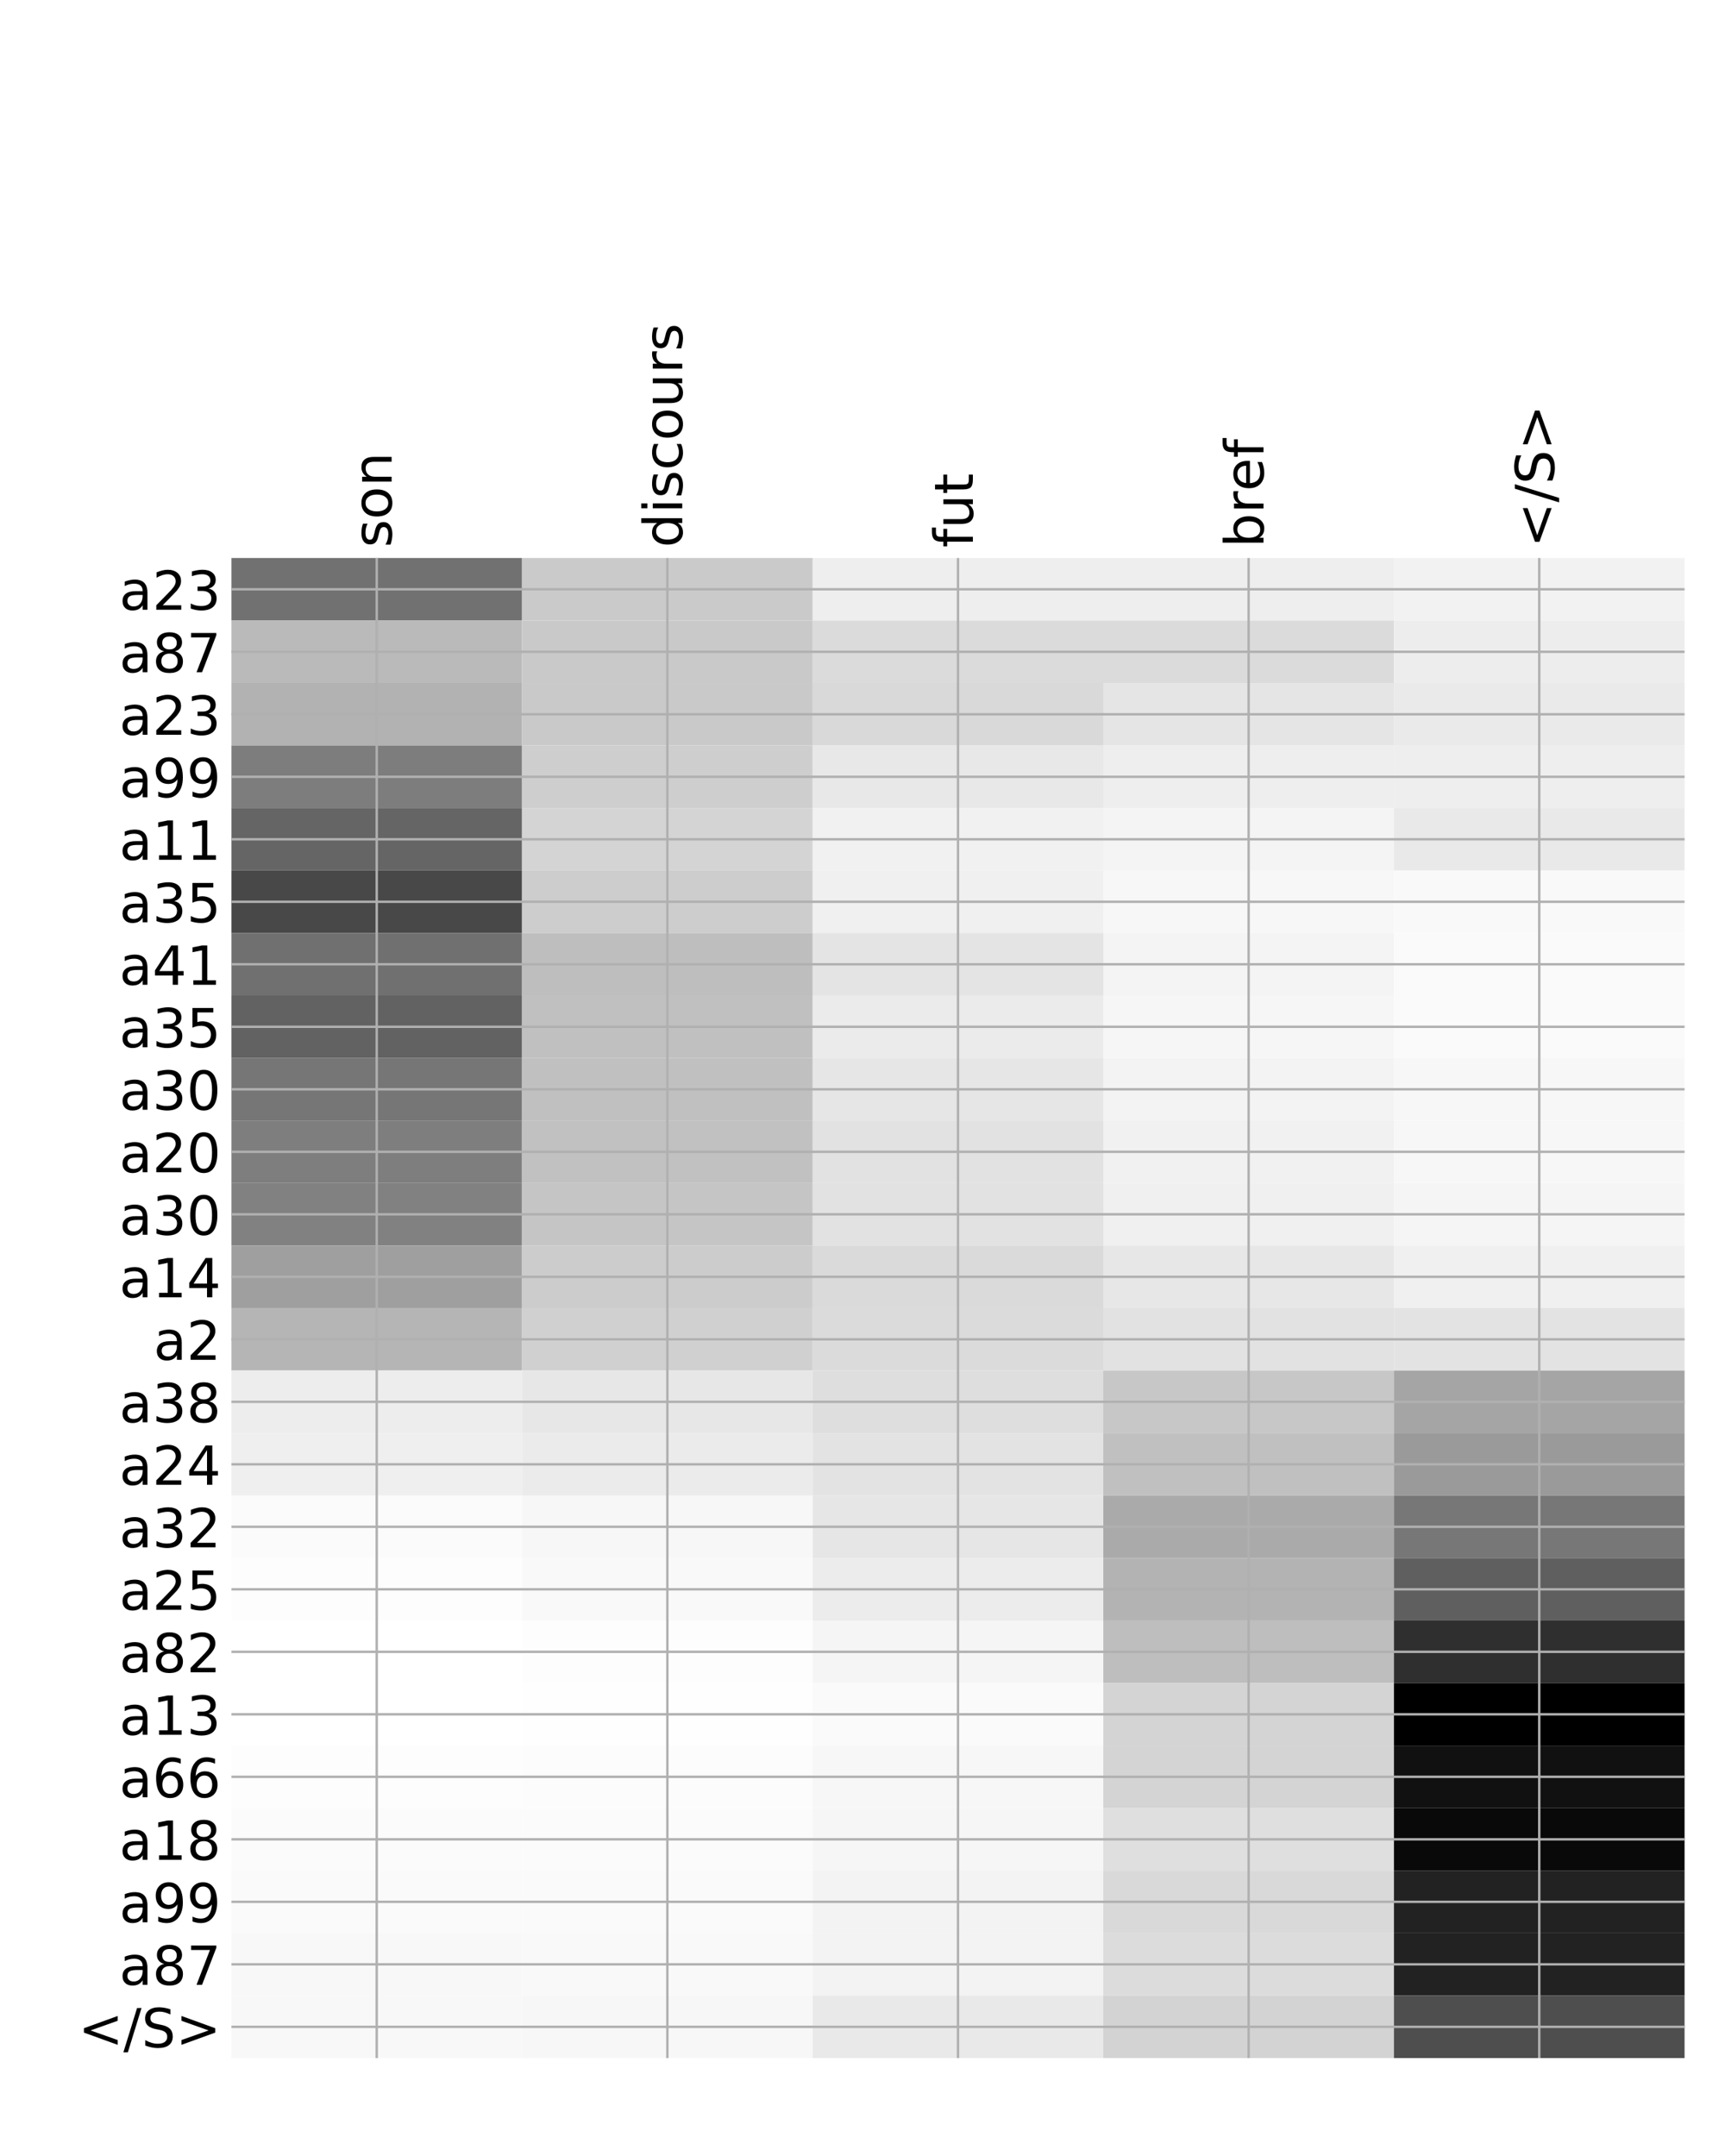 <?xml version="1.0" encoding="utf-8" standalone="no"?>
<!DOCTYPE svg PUBLIC "-//W3C//DTD SVG 1.1//EN"
  "http://www.w3.org/Graphics/SVG/1.1/DTD/svg11.dtd">
<!-- Created with matplotlib (http://matplotlib.org/) -->
<svg height="720pt" version="1.1" viewBox="0 0 576 720" width="576pt" xmlns="http://www.w3.org/2000/svg" xmlns:xlink="http://www.w3.org/1999/xlink">
 <defs>
  <style type="text/css">
*{stroke-linecap:butt;stroke-linejoin:round;}
  </style>
 </defs>
 <g id="figure_1">
  <g id="patch_1">
   <path d="M 0 720 
L 576 720 
L 576 0 
L 0 0 
z
" style="fill:#ffffff;"/>
  </g>
  <g id="axes_1">
   <g id="PolyCollection_1">
    <path clip-path="url(#pb8c968cf8d)" d="M 77.275 186.354 
L 77.275 207.227 
L 174.32 207.227 
L 174.32 186.354 
L 77.275 186.354 
z
" style="fill:#717171;"/>
    <path clip-path="url(#pb8c968cf8d)" d="M 174.32 186.354 
L 174.32 207.227 
L 271.365 207.227 
L 271.365 186.354 
L 174.32 186.354 
z
" style="fill:#cacaca;"/>
    <path clip-path="url(#pb8c968cf8d)" d="M 271.365 186.354 
L 271.365 207.227 
L 368.41 207.227 
L 368.41 186.354 
L 271.365 186.354 
z
" style="fill:#eeeeee;"/>
    <path clip-path="url(#pb8c968cf8d)" d="M 368.41 186.354 
L 368.41 207.227 
L 465.455 207.227 
L 465.455 186.354 
L 368.41 186.354 
z
" style="fill:#eeeeee;"/>
    <path clip-path="url(#pb8c968cf8d)" d="M 465.455 186.354 
L 465.455 207.227 
L 562.5 207.227 
L 562.5 186.354 
L 465.455 186.354 
z
" style="fill:#f2f2f2;"/>
    <path clip-path="url(#pb8c968cf8d)" d="M 77.275 207.227 
L 77.275 228.1 
L 174.32 228.1 
L 174.32 207.227 
L 77.275 207.227 
z
" style="fill:#bababa;"/>
    <path clip-path="url(#pb8c968cf8d)" d="M 174.32 207.227 
L 174.32 228.1 
L 271.365 228.1 
L 271.365 207.227 
L 174.32 207.227 
z
" style="fill:#c9c9c9;"/>
    <path clip-path="url(#pb8c968cf8d)" d="M 271.365 207.227 
L 271.365 228.1 
L 368.41 228.1 
L 368.41 207.227 
L 271.365 207.227 
z
" style="fill:#dbdbdb;"/>
    <path clip-path="url(#pb8c968cf8d)" d="M 368.41 207.227 
L 368.41 228.1 
L 465.455 228.1 
L 465.455 207.227 
L 368.41 207.227 
z
" style="fill:#dbdbdb;"/>
    <path clip-path="url(#pb8c968cf8d)" d="M 465.455 207.227 
L 465.455 228.1 
L 562.5 228.1 
L 562.5 207.227 
L 465.455 207.227 
z
" style="fill:#ededed;"/>
    <path clip-path="url(#pb8c968cf8d)" d="M 77.275 228.1 
L 77.275 248.972 
L 174.32 248.972 
L 174.32 228.1 
L 77.275 228.1 
z
" style="fill:#b2b2b2;"/>
    <path clip-path="url(#pb8c968cf8d)" d="M 174.32 228.1 
L 174.32 248.972 
L 271.365 248.972 
L 271.365 228.1 
L 174.32 228.1 
z
" style="fill:#c9c9c9;"/>
    <path clip-path="url(#pb8c968cf8d)" d="M 271.365 228.1 
L 271.365 248.972 
L 368.41 248.972 
L 368.41 228.1 
L 271.365 228.1 
z
" style="fill:#d9d9d9;"/>
    <path clip-path="url(#pb8c968cf8d)" d="M 368.41 228.1 
L 368.41 248.972 
L 465.455 248.972 
L 465.455 228.1 
L 368.41 228.1 
z
" style="fill:#e5e5e5;"/>
    <path clip-path="url(#pb8c968cf8d)" d="M 465.455 228.1 
L 465.455 248.972 
L 562.5 248.972 
L 562.5 228.1 
L 465.455 228.1 
z
" style="fill:#eaeaea;"/>
    <path clip-path="url(#pb8c968cf8d)" d="M 77.275 248.972 
L 77.275 269.845 
L 174.32 269.845 
L 174.32 248.972 
L 77.275 248.972 
z
" style="fill:#7d7d7d;"/>
    <path clip-path="url(#pb8c968cf8d)" d="M 174.32 248.972 
L 174.32 269.845 
L 271.365 269.845 
L 271.365 248.972 
L 174.32 248.972 
z
" style="fill:#cecece;"/>
    <path clip-path="url(#pb8c968cf8d)" d="M 271.365 248.972 
L 271.365 269.845 
L 368.41 269.845 
L 368.41 248.972 
L 271.365 248.972 
z
" style="fill:#e8e8e8;"/>
    <path clip-path="url(#pb8c968cf8d)" d="M 368.41 248.972 
L 368.41 269.845 
L 465.455 269.845 
L 465.455 248.972 
L 368.41 248.972 
z
" style="fill:#eeeeee;"/>
    <path clip-path="url(#pb8c968cf8d)" d="M 465.455 248.972 
L 465.455 269.845 
L 562.5 269.845 
L 562.5 248.972 
L 465.455 248.972 
z
" style="fill:#eeeeee;"/>
    <path clip-path="url(#pb8c968cf8d)" d="M 77.275 269.845 
L 77.275 290.718 
L 174.32 290.718 
L 174.32 269.845 
L 77.275 269.845 
z
" style="fill:#656565;"/>
    <path clip-path="url(#pb8c968cf8d)" d="M 174.32 269.845 
L 174.32 290.718 
L 271.365 290.718 
L 271.365 269.845 
L 174.32 269.845 
z
" style="fill:#d4d4d4;"/>
    <path clip-path="url(#pb8c968cf8d)" d="M 271.365 269.845 
L 271.365 290.718 
L 368.41 290.718 
L 368.41 269.845 
L 271.365 269.845 
z
" style="fill:#f1f1f1;"/>
    <path clip-path="url(#pb8c968cf8d)" d="M 368.41 269.845 
L 368.41 290.718 
L 465.455 290.718 
L 465.455 269.845 
L 368.41 269.845 
z
" style="fill:#f4f4f4;"/>
    <path clip-path="url(#pb8c968cf8d)" d="M 465.455 269.845 
L 465.455 290.718 
L 562.5 290.718 
L 562.5 269.845 
L 465.455 269.845 
z
" style="fill:#e9e9e9;"/>
    <path clip-path="url(#pb8c968cf8d)" d="M 77.275 290.718 
L 77.275 311.591 
L 174.32 311.591 
L 174.32 290.718 
L 77.275 290.718 
z
" style="fill:#484848;"/>
    <path clip-path="url(#pb8c968cf8d)" d="M 174.32 290.718 
L 174.32 311.591 
L 271.365 311.591 
L 271.365 290.718 
L 174.32 290.718 
z
" style="fill:#cdcdcd;"/>
    <path clip-path="url(#pb8c968cf8d)" d="M 271.365 290.718 
L 271.365 311.591 
L 368.41 311.591 
L 368.41 290.718 
L 271.365 290.718 
z
" style="fill:#f0f0f0;"/>
    <path clip-path="url(#pb8c968cf8d)" d="M 368.41 290.718 
L 368.41 311.591 
L 465.455 311.591 
L 465.455 290.718 
L 368.41 290.718 
z
" style="fill:#f7f7f7;"/>
    <path clip-path="url(#pb8c968cf8d)" d="M 465.455 290.718 
L 465.455 311.591 
L 562.5 311.591 
L 562.5 290.718 
L 465.455 290.718 
z
" style="fill:#f9f9f9;"/>
    <path clip-path="url(#pb8c968cf8d)" d="M 77.275 311.591 
L 77.275 332.463 
L 174.32 332.463 
L 174.32 311.591 
L 77.275 311.591 
z
" style="fill:#707070;"/>
    <path clip-path="url(#pb8c968cf8d)" d="M 174.32 311.591 
L 174.32 332.463 
L 271.365 332.463 
L 271.365 311.591 
L 174.32 311.591 
z
" style="fill:#bebebe;"/>
    <path clip-path="url(#pb8c968cf8d)" d="M 271.365 311.591 
L 271.365 332.463 
L 368.41 332.463 
L 368.41 311.591 
L 271.365 311.591 
z
" style="fill:#e4e4e4;"/>
    <path clip-path="url(#pb8c968cf8d)" d="M 368.41 311.591 
L 368.41 332.463 
L 465.455 332.463 
L 465.455 311.591 
L 368.41 311.591 
z
" style="fill:#f4f4f4;"/>
    <path clip-path="url(#pb8c968cf8d)" d="M 465.455 311.591 
L 465.455 332.463 
L 562.5 332.463 
L 562.5 311.591 
L 465.455 311.591 
z
" style="fill:#fafafa;"/>
    <path clip-path="url(#pb8c968cf8d)" d="M 77.275 332.463 
L 77.275 353.336 
L 174.32 353.336 
L 174.32 332.463 
L 77.275 332.463 
z
" style="fill:#626262;"/>
    <path clip-path="url(#pb8c968cf8d)" d="M 174.32 332.463 
L 174.32 353.336 
L 271.365 353.336 
L 271.365 332.463 
L 174.32 332.463 
z
" style="fill:#c0c0c0;"/>
    <path clip-path="url(#pb8c968cf8d)" d="M 271.365 332.463 
L 271.365 353.336 
L 368.41 353.336 
L 368.41 332.463 
L 271.365 332.463 
z
" style="fill:#ebebeb;"/>
    <path clip-path="url(#pb8c968cf8d)" d="M 368.41 332.463 
L 368.41 353.336 
L 465.455 353.336 
L 465.455 332.463 
L 368.41 332.463 
z
" style="fill:#f6f6f6;"/>
    <path clip-path="url(#pb8c968cf8d)" d="M 465.455 332.463 
L 465.455 353.336 
L 562.5 353.336 
L 562.5 332.463 
L 465.455 332.463 
z
" style="fill:#fafafa;"/>
    <path clip-path="url(#pb8c968cf8d)" d="M 77.275 353.336 
L 77.275 374.209 
L 174.32 374.209 
L 174.32 353.336 
L 77.275 353.336 
z
" style="fill:#767676;"/>
    <path clip-path="url(#pb8c968cf8d)" d="M 174.32 353.336 
L 174.32 374.209 
L 271.365 374.209 
L 271.365 353.336 
L 174.32 353.336 
z
" style="fill:#c0c0c0;"/>
    <path clip-path="url(#pb8c968cf8d)" d="M 271.365 353.336 
L 271.365 374.209 
L 368.41 374.209 
L 368.41 353.336 
L 271.365 353.336 
z
" style="fill:#e6e6e6;"/>
    <path clip-path="url(#pb8c968cf8d)" d="M 368.41 353.336 
L 368.41 374.209 
L 465.455 374.209 
L 465.455 353.336 
L 368.41 353.336 
z
" style="fill:#f3f3f3;"/>
    <path clip-path="url(#pb8c968cf8d)" d="M 465.455 353.336 
L 465.455 374.209 
L 562.5 374.209 
L 562.5 353.336 
L 465.455 353.336 
z
" style="fill:#f7f7f7;"/>
    <path clip-path="url(#pb8c968cf8d)" d="M 77.275 374.209 
L 77.275 395.082 
L 174.32 395.082 
L 174.32 374.209 
L 77.275 374.209 
z
" style="fill:#7e7e7e;"/>
    <path clip-path="url(#pb8c968cf8d)" d="M 174.32 374.209 
L 174.32 395.082 
L 271.365 395.082 
L 271.365 374.209 
L 174.32 374.209 
z
" style="fill:#c1c1c1;"/>
    <path clip-path="url(#pb8c968cf8d)" d="M 271.365 374.209 
L 271.365 395.082 
L 368.41 395.082 
L 368.41 374.209 
L 271.365 374.209 
z
" style="fill:#e2e2e2;"/>
    <path clip-path="url(#pb8c968cf8d)" d="M 368.41 374.209 
L 368.41 395.082 
L 465.455 395.082 
L 465.455 374.209 
L 368.41 374.209 
z
" style="fill:#f1f1f1;"/>
    <path clip-path="url(#pb8c968cf8d)" d="M 465.455 374.209 
L 465.455 395.082 
L 562.5 395.082 
L 562.5 374.209 
L 465.455 374.209 
z
" style="fill:#f7f7f7;"/>
    <path clip-path="url(#pb8c968cf8d)" d="M 77.275 395.082 
L 77.275 415.954 
L 174.32 415.954 
L 174.32 395.082 
L 77.275 395.082 
z
" style="fill:#818181;"/>
    <path clip-path="url(#pb8c968cf8d)" d="M 174.32 395.082 
L 174.32 415.954 
L 271.365 415.954 
L 271.365 395.082 
L 174.32 395.082 
z
" style="fill:#c5c5c5;"/>
    <path clip-path="url(#pb8c968cf8d)" d="M 271.365 395.082 
L 271.365 415.954 
L 368.41 415.954 
L 368.41 395.082 
L 271.365 395.082 
z
" style="fill:#e2e2e2;"/>
    <path clip-path="url(#pb8c968cf8d)" d="M 368.41 395.082 
L 368.41 415.954 
L 465.455 415.954 
L 465.455 395.082 
L 368.41 395.082 
z
" style="fill:#f0f0f0;"/>
    <path clip-path="url(#pb8c968cf8d)" d="M 465.455 395.082 
L 465.455 415.954 
L 562.5 415.954 
L 562.5 395.082 
L 465.455 395.082 
z
" style="fill:#f5f5f5;"/>
    <path clip-path="url(#pb8c968cf8d)" d="M 77.275 415.954 
L 77.275 436.827 
L 174.32 436.827 
L 174.32 415.954 
L 77.275 415.954 
z
" style="fill:#9f9f9f;"/>
    <path clip-path="url(#pb8c968cf8d)" d="M 174.32 415.954 
L 174.32 436.827 
L 271.365 436.827 
L 271.365 415.954 
L 174.32 415.954 
z
" style="fill:#cccccc;"/>
    <path clip-path="url(#pb8c968cf8d)" d="M 271.365 415.954 
L 271.365 436.827 
L 368.41 436.827 
L 368.41 415.954 
L 271.365 415.954 
z
" style="fill:#dadada;"/>
    <path clip-path="url(#pb8c968cf8d)" d="M 368.41 415.954 
L 368.41 436.827 
L 465.455 436.827 
L 465.455 415.954 
L 368.41 415.954 
z
" style="fill:#e7e7e7;"/>
    <path clip-path="url(#pb8c968cf8d)" d="M 465.455 415.954 
L 465.455 436.827 
L 562.5 436.827 
L 562.5 415.954 
L 465.455 415.954 
z
" style="fill:#f0f0f0;"/>
    <path clip-path="url(#pb8c968cf8d)" d="M 77.275 436.827 
L 77.275 457.7 
L 174.32 457.7 
L 174.32 436.827 
L 77.275 436.827 
z
" style="fill:#b5b5b5;"/>
    <path clip-path="url(#pb8c968cf8d)" d="M 174.32 436.827 
L 174.32 457.7 
L 271.365 457.7 
L 271.365 436.827 
L 174.32 436.827 
z
" style="fill:#d0d0d0;"/>
    <path clip-path="url(#pb8c968cf8d)" d="M 271.365 436.827 
L 271.365 457.7 
L 368.41 457.7 
L 368.41 436.827 
L 271.365 436.827 
z
" style="fill:#dbdbdb;"/>
    <path clip-path="url(#pb8c968cf8d)" d="M 368.41 436.827 
L 368.41 457.7 
L 465.455 457.7 
L 465.455 436.827 
L 368.41 436.827 
z
" style="fill:#e2e2e2;"/>
    <path clip-path="url(#pb8c968cf8d)" d="M 465.455 436.827 
L 465.455 457.7 
L 562.5 457.7 
L 562.5 436.827 
L 465.455 436.827 
z
" style="fill:#e3e3e3;"/>
    <path clip-path="url(#pb8c968cf8d)" d="M 77.275 457.7 
L 77.275 478.573 
L 174.32 478.573 
L 174.32 457.7 
L 77.275 457.7 
z
" style="fill:#ededed;"/>
    <path clip-path="url(#pb8c968cf8d)" d="M 174.32 457.7 
L 174.32 478.573 
L 271.365 478.573 
L 271.365 457.7 
L 174.32 457.7 
z
" style="fill:#e7e7e7;"/>
    <path clip-path="url(#pb8c968cf8d)" d="M 271.365 457.7 
L 271.365 478.573 
L 368.41 478.573 
L 368.41 457.7 
L 271.365 457.7 
z
" style="fill:#dedede;"/>
    <path clip-path="url(#pb8c968cf8d)" d="M 368.41 457.7 
L 368.41 478.573 
L 465.455 478.573 
L 465.455 457.7 
L 368.41 457.7 
z
" style="fill:#c7c7c7;"/>
    <path clip-path="url(#pb8c968cf8d)" d="M 465.455 457.7 
L 465.455 478.573 
L 562.5 478.573 
L 562.5 457.7 
L 465.455 457.7 
z
" style="fill:#a5a5a5;"/>
    <path clip-path="url(#pb8c968cf8d)" d="M 77.275 478.573 
L 77.275 499.445 
L 174.32 499.445 
L 174.32 478.573 
L 77.275 478.573 
z
" style="fill:#efefef;"/>
    <path clip-path="url(#pb8c968cf8d)" d="M 174.32 478.573 
L 174.32 499.445 
L 271.365 499.445 
L 271.365 478.573 
L 174.32 478.573 
z
" style="fill:#ebebeb;"/>
    <path clip-path="url(#pb8c968cf8d)" d="M 271.365 478.573 
L 271.365 499.445 
L 368.41 499.445 
L 368.41 478.573 
L 271.365 478.573 
z
" style="fill:#e3e3e3;"/>
    <path clip-path="url(#pb8c968cf8d)" d="M 368.41 478.573 
L 368.41 499.445 
L 465.455 499.445 
L 465.455 478.573 
L 368.41 478.573 
z
" style="fill:#c0c0c0;"/>
    <path clip-path="url(#pb8c968cf8d)" d="M 465.455 478.573 
L 465.455 499.445 
L 562.5 499.445 
L 562.5 478.573 
L 465.455 478.573 
z
" style="fill:#9a9a9a;"/>
    <path clip-path="url(#pb8c968cf8d)" d="M 77.275 499.445 
L 77.275 520.318 
L 174.32 520.318 
L 174.32 499.445 
L 77.275 499.445 
z
" style="fill:#fbfbfb;"/>
    <path clip-path="url(#pb8c968cf8d)" d="M 174.32 499.445 
L 174.32 520.318 
L 271.365 520.318 
L 271.365 499.445 
L 174.32 499.445 
z
" style="fill:#f7f7f7;"/>
    <path clip-path="url(#pb8c968cf8d)" d="M 271.365 499.445 
L 271.365 520.318 
L 368.41 520.318 
L 368.41 499.445 
L 271.365 499.445 
z
" style="fill:#e6e6e6;"/>
    <path clip-path="url(#pb8c968cf8d)" d="M 368.41 499.445 
L 368.41 520.318 
L 465.455 520.318 
L 465.455 499.445 
L 368.41 499.445 
z
" style="fill:#aaaaaa;"/>
    <path clip-path="url(#pb8c968cf8d)" d="M 465.455 499.445 
L 465.455 520.318 
L 562.5 520.318 
L 562.5 499.445 
L 465.455 499.445 
z
" style="fill:#777777;"/>
    <path clip-path="url(#pb8c968cf8d)" d="M 77.275 520.318 
L 77.275 541.191 
L 174.32 541.191 
L 174.32 520.318 
L 77.275 520.318 
z
" style="fill:#fdfdfd;"/>
    <path clip-path="url(#pb8c968cf8d)" d="M 174.32 520.318 
L 174.32 541.191 
L 271.365 541.191 
L 271.365 520.318 
L 174.32 520.318 
z
" style="fill:#f9f9f9;"/>
    <path clip-path="url(#pb8c968cf8d)" d="M 271.365 520.318 
L 271.365 541.191 
L 368.41 541.191 
L 368.41 520.318 
L 271.365 520.318 
z
" style="fill:#ececec;"/>
    <path clip-path="url(#pb8c968cf8d)" d="M 368.41 520.318 
L 368.41 541.191 
L 465.455 541.191 
L 465.455 520.318 
L 368.41 520.318 
z
" style="fill:#b3b3b3;"/>
    <path clip-path="url(#pb8c968cf8d)" d="M 465.455 520.318 
L 465.455 541.191 
L 562.5 541.191 
L 562.5 520.318 
L 465.455 520.318 
z
" style="fill:#5f5f5f;"/>
    <path clip-path="url(#pb8c968cf8d)" d="M 77.275 541.191 
L 77.275 562.064 
L 174.32 562.064 
L 174.32 541.191 
L 77.275 541.191 
z
" style="fill:#ffffff;"/>
    <path clip-path="url(#pb8c968cf8d)" d="M 174.32 541.191 
L 174.32 562.064 
L 271.365 562.064 
L 271.365 541.191 
L 174.32 541.191 
z
" style="fill:#fdfdfd;"/>
    <path clip-path="url(#pb8c968cf8d)" d="M 271.365 541.191 
L 271.365 562.064 
L 368.41 562.064 
L 368.41 541.191 
L 271.365 541.191 
z
" style="fill:#f5f5f5;"/>
    <path clip-path="url(#pb8c968cf8d)" d="M 368.41 541.191 
L 368.41 562.064 
L 465.455 562.064 
L 465.455 541.191 
L 368.41 541.191 
z
" style="fill:#bebebe;"/>
    <path clip-path="url(#pb8c968cf8d)" d="M 465.455 541.191 
L 465.455 562.064 
L 562.5 562.064 
L 562.5 541.191 
L 465.455 541.191 
z
" style="fill:#2f2f2f;"/>
    <path clip-path="url(#pb8c968cf8d)" d="M 77.275 562.064 
L 77.275 582.936 
L 174.32 582.936 
L 174.32 562.064 
L 77.275 562.064 
z
" style="fill:#ffffff;"/>
    <path clip-path="url(#pb8c968cf8d)" d="M 174.32 562.064 
L 174.32 582.936 
L 271.365 582.936 
L 271.365 562.064 
L 174.32 562.064 
z
" style="fill:#fefefe;"/>
    <path clip-path="url(#pb8c968cf8d)" d="M 271.365 562.064 
L 271.365 582.936 
L 368.41 582.936 
L 368.41 562.064 
L 271.365 562.064 
z
" style="fill:#fafafa;"/>
    <path clip-path="url(#pb8c968cf8d)" d="M 368.41 562.064 
L 368.41 582.936 
L 465.455 582.936 
L 465.455 562.064 
L 368.41 562.064 
z
" style="fill:#d4d4d4;"/>
    <path clip-path="url(#pb8c968cf8d)" d="M 465.455 562.064 
L 465.455 582.936 
L 562.5 582.936 
L 562.5 562.064 
L 465.455 562.064 
z
"/>
    <path clip-path="url(#pb8c968cf8d)" d="M 77.275 582.936 
L 77.275 603.809 
L 174.32 603.809 
L 174.32 582.936 
L 77.275 582.936 
z
" style="fill:#fdfdfd;"/>
    <path clip-path="url(#pb8c968cf8d)" d="M 174.32 582.936 
L 174.32 603.809 
L 271.365 603.809 
L 271.365 582.936 
L 174.32 582.936 
z
" style="fill:#fcfcfc;"/>
    <path clip-path="url(#pb8c968cf8d)" d="M 271.365 582.936 
L 271.365 603.809 
L 368.41 603.809 
L 368.41 582.936 
L 271.365 582.936 
z
" style="fill:#f7f7f7;"/>
    <path clip-path="url(#pb8c968cf8d)" d="M 368.41 582.936 
L 368.41 603.809 
L 465.455 603.809 
L 465.455 582.936 
L 368.41 582.936 
z
" style="fill:#d4d4d4;"/>
    <path clip-path="url(#pb8c968cf8d)" d="M 465.455 582.936 
L 465.455 603.809 
L 562.5 603.809 
L 562.5 582.936 
L 465.455 582.936 
z
" style="fill:#111111;"/>
    <path clip-path="url(#pb8c968cf8d)" d="M 77.275 603.809 
L 77.275 624.682 
L 174.32 624.682 
L 174.32 603.809 
L 77.275 603.809 
z
" style="fill:#fbfbfb;"/>
    <path clip-path="url(#pb8c968cf8d)" d="M 174.32 603.809 
L 174.32 624.682 
L 271.365 624.682 
L 271.365 603.809 
L 174.32 603.809 
z
" style="fill:#fbfbfb;"/>
    <path clip-path="url(#pb8c968cf8d)" d="M 271.365 603.809 
L 271.365 624.682 
L 368.41 624.682 
L 368.41 603.809 
L 271.365 603.809 
z
" style="fill:#f6f6f6;"/>
    <path clip-path="url(#pb8c968cf8d)" d="M 368.41 603.809 
L 368.41 624.682 
L 465.455 624.682 
L 465.455 603.809 
L 368.41 603.809 
z
" style="fill:#dfdfdf;"/>
    <path clip-path="url(#pb8c968cf8d)" d="M 465.455 603.809 
L 465.455 624.682 
L 562.5 624.682 
L 562.5 603.809 
L 465.455 603.809 
z
" style="fill:#090909;"/>
    <path clip-path="url(#pb8c968cf8d)" d="M 77.275 624.682 
L 77.275 645.555 
L 174.32 645.555 
L 174.32 624.682 
L 77.275 624.682 
z
" style="fill:#fafafa;"/>
    <path clip-path="url(#pb8c968cf8d)" d="M 174.32 624.682 
L 174.32 645.555 
L 271.365 645.555 
L 271.365 624.682 
L 174.32 624.682 
z
" style="fill:#fafafa;"/>
    <path clip-path="url(#pb8c968cf8d)" d="M 271.365 624.682 
L 271.365 645.555 
L 368.41 645.555 
L 368.41 624.682 
L 271.365 624.682 
z
" style="fill:#f3f3f3;"/>
    <path clip-path="url(#pb8c968cf8d)" d="M 368.41 624.682 
L 368.41 645.555 
L 465.455 645.555 
L 465.455 624.682 
L 368.41 624.682 
z
" style="fill:#d9d9d9;"/>
    <path clip-path="url(#pb8c968cf8d)" d="M 465.455 624.682 
L 465.455 645.555 
L 562.5 645.555 
L 562.5 624.682 
L 465.455 624.682 
z
" style="fill:#222222;"/>
    <path clip-path="url(#pb8c968cf8d)" d="M 77.275 645.555 
L 77.275 666.427 
L 174.32 666.427 
L 174.32 645.555 
L 77.275 645.555 
z
" style="fill:#f8f8f8;"/>
    <path clip-path="url(#pb8c968cf8d)" d="M 174.32 645.555 
L 174.32 666.427 
L 271.365 666.427 
L 271.365 645.555 
L 174.32 645.555 
z
" style="fill:#f9f9f9;"/>
    <path clip-path="url(#pb8c968cf8d)" d="M 271.365 645.555 
L 271.365 666.427 
L 368.41 666.427 
L 368.41 645.555 
L 271.365 645.555 
z
" style="fill:#f3f3f3;"/>
    <path clip-path="url(#pb8c968cf8d)" d="M 368.41 645.555 
L 368.41 666.427 
L 465.455 666.427 
L 465.455 645.555 
L 368.41 645.555 
z
" style="fill:#dcdcdc;"/>
    <path clip-path="url(#pb8c968cf8d)" d="M 465.455 645.555 
L 465.455 666.427 
L 562.5 666.427 
L 562.5 645.555 
L 465.455 645.555 
z
" style="fill:#222222;"/>
    <path clip-path="url(#pb8c968cf8d)" d="M 77.275 666.427 
L 77.275 687.3 
L 174.32 687.3 
L 174.32 666.427 
L 77.275 666.427 
z
" style="fill:#f8f8f8;"/>
    <path clip-path="url(#pb8c968cf8d)" d="M 174.32 666.427 
L 174.32 687.3 
L 271.365 687.3 
L 271.365 666.427 
L 174.32 666.427 
z
" style="fill:#f7f7f7;"/>
    <path clip-path="url(#pb8c968cf8d)" d="M 271.365 666.427 
L 271.365 687.3 
L 368.41 687.3 
L 368.41 666.427 
L 271.365 666.427 
z
" style="fill:#e9e9e9;"/>
    <path clip-path="url(#pb8c968cf8d)" d="M 368.41 666.427 
L 368.41 687.3 
L 465.455 687.3 
L 465.455 666.427 
L 368.41 666.427 
z
" style="fill:#d3d3d3;"/>
    <path clip-path="url(#pb8c968cf8d)" d="M 465.455 666.427 
L 465.455 687.3 
L 562.5 687.3 
L 562.5 666.427 
L 465.455 666.427 
z
" style="fill:#4e4e4e;"/>
   </g>
   <g id="matplotlib.axis_1">
    <g id="xtick_1">
     <g id="line2d_1">
      <path clip-path="url(#pb8c968cf8d)" d="M 125.797 687.3 
L 125.797 186.354 
" style="fill:none;stroke:#b0b0b0;stroke-linecap:square;stroke-width:0.8;"/>
     </g>
     <g id="line2d_2"/>
     <g id="text_1">
      <!-- son -->
      <defs>
       <path d="M 44.281 53.078 
L 44.281 44.578 
Q 40.484 46.531 36.375 47.5 
Q 32.281 48.484 27.875 48.484 
Q 21.188 48.484 17.844 46.438 
Q 14.5 44.391 14.5 40.281 
Q 14.5 37.156 16.891 35.375 
Q 19.281 33.594 26.516 31.984 
L 29.594 31.297 
Q 39.156 29.25 43.188 25.516 
Q 47.219 21.781 47.219 15.094 
Q 47.219 7.469 41.188 3.016 
Q 35.156 -1.422 24.609 -1.422 
Q 20.219 -1.422 15.453 -0.562 
Q 10.688 0.297 5.422 2 
L 5.422 11.281 
Q 10.406 8.688 15.234 7.391 
Q 20.062 6.109 24.812 6.109 
Q 31.156 6.109 34.562 8.281 
Q 37.984 10.453 37.984 14.406 
Q 37.984 18.062 35.516 20.016 
Q 33.062 21.969 24.703 23.781 
L 21.578 24.516 
Q 13.234 26.266 9.516 29.906 
Q 5.812 33.547 5.812 39.891 
Q 5.812 47.609 11.281 51.797 
Q 16.75 56 26.812 56 
Q 31.781 56 36.172 55.266 
Q 40.578 54.547 44.281 53.078 
z
" id="DejaVuSans-73"/>
       <path d="M 30.609 48.391 
Q 23.391 48.391 19.188 42.75 
Q 14.984 37.109 14.984 27.297 
Q 14.984 17.484 19.156 11.844 
Q 23.344 6.203 30.609 6.203 
Q 37.797 6.203 41.984 11.859 
Q 46.188 17.531 46.188 27.297 
Q 46.188 37.016 41.984 42.703 
Q 37.797 48.391 30.609 48.391 
z
M 30.609 56 
Q 42.328 56 49.016 48.375 
Q 55.719 40.766 55.719 27.297 
Q 55.719 13.875 49.016 6.219 
Q 42.328 -1.422 30.609 -1.422 
Q 18.844 -1.422 12.172 6.219 
Q 5.516 13.875 5.516 27.297 
Q 5.516 40.766 12.172 48.375 
Q 18.844 56 30.609 56 
z
" id="DejaVuSans-6f"/>
       <path d="M 54.891 33.016 
L 54.891 0 
L 45.906 0 
L 45.906 32.719 
Q 45.906 40.484 42.875 44.328 
Q 39.844 48.188 33.797 48.188 
Q 26.516 48.188 22.312 43.547 
Q 18.109 38.922 18.109 30.906 
L 18.109 0 
L 9.078 0 
L 9.078 54.688 
L 18.109 54.688 
L 18.109 46.188 
Q 21.344 51.125 25.703 53.562 
Q 30.078 56 35.797 56 
Q 45.219 56 50.047 50.172 
Q 54.891 44.344 54.891 33.016 
z
" id="DejaVuSans-6e"/>
      </defs>
      <g transform="translate(130.764 182.854)rotate(-90)scale(0.18 -0.18)">
       <use xlink:href="#DejaVuSans-73"/>
       <use x="52.1" xlink:href="#DejaVuSans-6f"/>
       <use x="113.281" xlink:href="#DejaVuSans-6e"/>
      </g>
     </g>
    </g>
    <g id="xtick_2">
     <g id="line2d_3">
      <path clip-path="url(#pb8c968cf8d)" d="M 222.843 687.3 
L 222.843 186.354 
" style="fill:none;stroke:#b0b0b0;stroke-linecap:square;stroke-width:0.8;"/>
     </g>
     <g id="line2d_4"/>
     <g id="text_2">
      <!-- discours -->
      <defs>
       <path d="M 45.406 46.391 
L 45.406 75.984 
L 54.391 75.984 
L 54.391 0 
L 45.406 0 
L 45.406 8.203 
Q 42.578 3.328 38.25 0.953 
Q 33.938 -1.422 27.875 -1.422 
Q 17.969 -1.422 11.734 6.484 
Q 5.516 14.406 5.516 27.297 
Q 5.516 40.188 11.734 48.094 
Q 17.969 56 27.875 56 
Q 33.938 56 38.25 53.625 
Q 42.578 51.266 45.406 46.391 
z
M 14.797 27.297 
Q 14.797 17.391 18.875 11.75 
Q 22.953 6.109 30.078 6.109 
Q 37.203 6.109 41.297 11.75 
Q 45.406 17.391 45.406 27.297 
Q 45.406 37.203 41.297 42.844 
Q 37.203 48.484 30.078 48.484 
Q 22.953 48.484 18.875 42.844 
Q 14.797 37.203 14.797 27.297 
z
" id="DejaVuSans-64"/>
       <path d="M 9.422 54.688 
L 18.406 54.688 
L 18.406 0 
L 9.422 0 
z
M 9.422 75.984 
L 18.406 75.984 
L 18.406 64.594 
L 9.422 64.594 
z
" id="DejaVuSans-69"/>
       <path d="M 48.781 52.594 
L 48.781 44.188 
Q 44.969 46.297 41.141 47.344 
Q 37.312 48.391 33.406 48.391 
Q 24.656 48.391 19.812 42.844 
Q 14.984 37.312 14.984 27.297 
Q 14.984 17.281 19.812 11.734 
Q 24.656 6.203 33.406 6.203 
Q 37.312 6.203 41.141 7.25 
Q 44.969 8.297 48.781 10.406 
L 48.781 2.094 
Q 45.016 0.344 40.984 -0.531 
Q 36.969 -1.422 32.422 -1.422 
Q 20.062 -1.422 12.781 6.344 
Q 5.516 14.109 5.516 27.297 
Q 5.516 40.672 12.859 48.328 
Q 20.219 56 33.016 56 
Q 37.156 56 41.109 55.141 
Q 45.062 54.297 48.781 52.594 
z
" id="DejaVuSans-63"/>
       <path d="M 8.5 21.578 
L 8.5 54.688 
L 17.484 54.688 
L 17.484 21.922 
Q 17.484 14.156 20.5 10.266 
Q 23.531 6.391 29.594 6.391 
Q 36.859 6.391 41.078 11.031 
Q 45.312 15.672 45.312 23.688 
L 45.312 54.688 
L 54.297 54.688 
L 54.297 0 
L 45.312 0 
L 45.312 8.406 
Q 42.047 3.422 37.719 1 
Q 33.406 -1.422 27.688 -1.422 
Q 18.266 -1.422 13.375 4.438 
Q 8.5 10.297 8.5 21.578 
z
M 31.109 56 
z
" id="DejaVuSans-75"/>
       <path d="M 41.109 46.297 
Q 39.594 47.172 37.812 47.578 
Q 36.031 48 33.891 48 
Q 26.266 48 22.188 43.047 
Q 18.109 38.094 18.109 28.812 
L 18.109 0 
L 9.078 0 
L 9.078 54.688 
L 18.109 54.688 
L 18.109 46.188 
Q 20.953 51.172 25.484 53.578 
Q 30.031 56 36.531 56 
Q 37.453 56 38.578 55.875 
Q 39.703 55.766 41.062 55.516 
z
" id="DejaVuSans-72"/>
      </defs>
      <g transform="translate(227.809 182.854)rotate(-90)scale(0.18 -0.18)">
       <use xlink:href="#DejaVuSans-64"/>
       <use x="63.477" xlink:href="#DejaVuSans-69"/>
       <use x="91.26" xlink:href="#DejaVuSans-73"/>
       <use x="143.359" xlink:href="#DejaVuSans-63"/>
       <use x="198.34" xlink:href="#DejaVuSans-6f"/>
       <use x="259.521" xlink:href="#DejaVuSans-75"/>
       <use x="322.9" xlink:href="#DejaVuSans-72"/>
       <use x="364.014" xlink:href="#DejaVuSans-73"/>
      </g>
     </g>
    </g>
    <g id="xtick_3">
     <g id="line2d_5">
      <path clip-path="url(#pb8c968cf8d)" d="M 319.887 687.3 
L 319.887 186.354 
" style="fill:none;stroke:#b0b0b0;stroke-linecap:square;stroke-width:0.8;"/>
     </g>
     <g id="line2d_6"/>
     <g id="text_3">
      <!-- fut -->
      <defs>
       <path d="M 37.109 75.984 
L 37.109 68.5 
L 28.516 68.5 
Q 23.688 68.5 21.797 66.547 
Q 19.922 64.594 19.922 59.516 
L 19.922 54.688 
L 34.719 54.688 
L 34.719 47.703 
L 19.922 47.703 
L 19.922 0 
L 10.891 0 
L 10.891 47.703 
L 2.297 47.703 
L 2.297 54.688 
L 10.891 54.688 
L 10.891 58.5 
Q 10.891 67.625 15.141 71.797 
Q 19.391 75.984 28.609 75.984 
z
" id="DejaVuSans-66"/>
       <path d="M 18.312 70.219 
L 18.312 54.688 
L 36.812 54.688 
L 36.812 47.703 
L 18.312 47.703 
L 18.312 18.016 
Q 18.312 11.328 20.141 9.422 
Q 21.969 7.516 27.594 7.516 
L 36.812 7.516 
L 36.812 0 
L 27.594 0 
Q 17.188 0 13.234 3.875 
Q 9.281 7.766 9.281 18.016 
L 9.281 47.703 
L 2.688 47.703 
L 2.688 54.688 
L 9.281 54.688 
L 9.281 70.219 
z
" id="DejaVuSans-74"/>
      </defs>
      <g transform="translate(324.854 182.854)rotate(-90)scale(0.18 -0.18)">
       <use xlink:href="#DejaVuSans-66"/>
       <use x="35.205" xlink:href="#DejaVuSans-75"/>
       <use x="98.584" xlink:href="#DejaVuSans-74"/>
      </g>
     </g>
    </g>
    <g id="xtick_4">
     <g id="line2d_7">
      <path clip-path="url(#pb8c968cf8d)" d="M 416.933 687.3 
L 416.933 186.354 
" style="fill:none;stroke:#b0b0b0;stroke-linecap:square;stroke-width:0.8;"/>
     </g>
     <g id="line2d_8"/>
     <g id="text_4">
      <!-- bref -->
      <defs>
       <path d="M 48.688 27.297 
Q 48.688 37.203 44.609 42.844 
Q 40.531 48.484 33.406 48.484 
Q 26.266 48.484 22.188 42.844 
Q 18.109 37.203 18.109 27.297 
Q 18.109 17.391 22.188 11.75 
Q 26.266 6.109 33.406 6.109 
Q 40.531 6.109 44.609 11.75 
Q 48.688 17.391 48.688 27.297 
z
M 18.109 46.391 
Q 20.953 51.266 25.266 53.625 
Q 29.594 56 35.594 56 
Q 45.562 56 51.781 48.094 
Q 58.016 40.188 58.016 27.297 
Q 58.016 14.406 51.781 6.484 
Q 45.562 -1.422 35.594 -1.422 
Q 29.594 -1.422 25.266 0.953 
Q 20.953 3.328 18.109 8.203 
L 18.109 0 
L 9.078 0 
L 9.078 75.984 
L 18.109 75.984 
z
" id="DejaVuSans-62"/>
       <path d="M 56.203 29.594 
L 56.203 25.203 
L 14.891 25.203 
Q 15.484 15.922 20.484 11.062 
Q 25.484 6.203 34.422 6.203 
Q 39.594 6.203 44.453 7.469 
Q 49.312 8.734 54.109 11.281 
L 54.109 2.781 
Q 49.266 0.734 44.188 -0.344 
Q 39.109 -1.422 33.891 -1.422 
Q 20.797 -1.422 13.156 6.188 
Q 5.516 13.812 5.516 26.812 
Q 5.516 40.234 12.766 48.109 
Q 20.016 56 32.328 56 
Q 43.359 56 49.781 48.891 
Q 56.203 41.797 56.203 29.594 
z
M 47.219 32.234 
Q 47.125 39.594 43.094 43.984 
Q 39.062 48.391 32.422 48.391 
Q 24.906 48.391 20.391 44.141 
Q 15.875 39.891 15.188 32.172 
z
" id="DejaVuSans-65"/>
      </defs>
      <g transform="translate(421.899 182.854)rotate(-90)scale(0.18 -0.18)">
       <use xlink:href="#DejaVuSans-62"/>
       <use x="63.477" xlink:href="#DejaVuSans-72"/>
       <use x="104.559" xlink:href="#DejaVuSans-65"/>
       <use x="166.082" xlink:href="#DejaVuSans-66"/>
      </g>
     </g>
    </g>
    <g id="xtick_5">
     <g id="line2d_9">
      <path clip-path="url(#pb8c968cf8d)" d="M 513.977 687.3 
L 513.977 186.354 
" style="fill:none;stroke:#b0b0b0;stroke-linecap:square;stroke-width:0.8;"/>
     </g>
     <g id="line2d_10"/>
     <g id="text_5">
      <!-- &lt;/S&gt; -->
      <defs>
       <path d="M 73.188 49.219 
L 22.797 31.297 
L 73.188 13.484 
L 73.188 4.594 
L 10.594 27.297 
L 10.594 35.406 
L 73.188 58.109 
z
" id="DejaVuSans-3c"/>
       <path d="M 25.391 72.906 
L 33.688 72.906 
L 8.297 -9.281 
L 0 -9.281 
z
" id="DejaVuSans-2f"/>
       <path d="M 53.516 70.516 
L 53.516 60.891 
Q 47.906 63.578 42.922 64.891 
Q 37.938 66.219 33.297 66.219 
Q 25.25 66.219 20.875 63.094 
Q 16.5 59.969 16.5 54.203 
Q 16.5 49.359 19.406 46.891 
Q 22.312 44.438 30.422 42.922 
L 36.375 41.703 
Q 47.406 39.594 52.656 34.297 
Q 57.906 29 57.906 20.125 
Q 57.906 9.516 50.797 4.047 
Q 43.703 -1.422 29.984 -1.422 
Q 24.812 -1.422 18.969 -0.25 
Q 13.141 0.922 6.891 3.219 
L 6.891 13.375 
Q 12.891 10.016 18.656 8.297 
Q 24.422 6.594 29.984 6.594 
Q 38.422 6.594 43.016 9.906 
Q 47.609 13.234 47.609 19.391 
Q 47.609 24.75 44.312 27.781 
Q 41.016 30.812 33.5 32.328 
L 27.484 33.5 
Q 16.453 35.688 11.516 40.375 
Q 6.594 45.062 6.594 53.422 
Q 6.594 63.094 13.406 68.656 
Q 20.219 74.219 32.172 74.219 
Q 37.312 74.219 42.625 73.281 
Q 47.953 72.359 53.516 70.516 
z
" id="DejaVuSans-53"/>
       <path d="M 10.594 49.219 
L 10.594 58.109 
L 73.188 35.406 
L 73.188 27.297 
L 10.594 4.594 
L 10.594 13.484 
L 60.891 31.297 
z
" id="DejaVuSans-3e"/>
      </defs>
      <g transform="translate(518.944 182.854)rotate(-90)scale(0.18 -0.18)">
       <use xlink:href="#DejaVuSans-3c"/>
       <use x="83.789" xlink:href="#DejaVuSans-2f"/>
       <use x="117.48" xlink:href="#DejaVuSans-53"/>
       <use x="180.957" xlink:href="#DejaVuSans-3e"/>
      </g>
     </g>
    </g>
   </g>
   <g id="matplotlib.axis_2">
    <g id="ytick_1">
     <g id="line2d_11">
      <path clip-path="url(#pb8c968cf8d)" d="M 77.275 196.791 
L 562.5 196.791 
" style="fill:none;stroke:#b0b0b0;stroke-linecap:square;stroke-width:0.8;"/>
     </g>
     <g id="line2d_12"/>
     <g id="text_6">
      <!-- a23 -->
      <defs>
       <path d="M 34.281 27.484 
Q 23.391 27.484 19.188 25 
Q 14.984 22.516 14.984 16.5 
Q 14.984 11.719 18.141 8.906 
Q 21.297 6.109 26.703 6.109 
Q 34.188 6.109 38.703 11.406 
Q 43.219 16.703 43.219 25.484 
L 43.219 27.484 
z
M 52.203 31.203 
L 52.203 0 
L 43.219 0 
L 43.219 8.297 
Q 40.141 3.328 35.547 0.953 
Q 30.953 -1.422 24.312 -1.422 
Q 15.922 -1.422 10.953 3.297 
Q 6 8.016 6 15.922 
Q 6 25.141 12.172 29.828 
Q 18.359 34.516 30.609 34.516 
L 43.219 34.516 
L 43.219 35.406 
Q 43.219 41.609 39.141 45 
Q 35.062 48.391 27.688 48.391 
Q 23 48.391 18.547 47.266 
Q 14.109 46.141 10.016 43.891 
L 10.016 52.203 
Q 14.938 54.109 19.578 55.047 
Q 24.219 56 28.609 56 
Q 40.484 56 46.344 49.844 
Q 52.203 43.703 52.203 31.203 
z
" id="DejaVuSans-61"/>
       <path d="M 19.188 8.297 
L 53.609 8.297 
L 53.609 0 
L 7.328 0 
L 7.328 8.297 
Q 12.938 14.109 22.625 23.891 
Q 32.328 33.688 34.812 36.531 
Q 39.547 41.844 41.422 45.531 
Q 43.312 49.219 43.312 52.781 
Q 43.312 58.594 39.234 62.25 
Q 35.156 65.922 28.609 65.922 
Q 23.969 65.922 18.812 64.312 
Q 13.672 62.703 7.812 59.422 
L 7.812 69.391 
Q 13.766 71.781 18.938 73 
Q 24.125 74.219 28.422 74.219 
Q 39.75 74.219 46.484 68.547 
Q 53.219 62.891 53.219 53.422 
Q 53.219 48.922 51.531 44.891 
Q 49.859 40.875 45.406 35.406 
Q 44.188 33.984 37.641 27.219 
Q 31.109 20.453 19.188 8.297 
z
" id="DejaVuSans-32"/>
       <path d="M 40.578 39.312 
Q 47.656 37.797 51.625 33 
Q 55.609 28.219 55.609 21.188 
Q 55.609 10.406 48.188 4.484 
Q 40.766 -1.422 27.094 -1.422 
Q 22.516 -1.422 17.656 -0.516 
Q 12.797 0.391 7.625 2.203 
L 7.625 11.719 
Q 11.719 9.328 16.594 8.109 
Q 21.484 6.891 26.812 6.891 
Q 36.078 6.891 40.938 10.547 
Q 45.797 14.203 45.797 21.188 
Q 45.797 27.641 41.281 31.266 
Q 36.766 34.906 28.719 34.906 
L 20.219 34.906 
L 20.219 43.016 
L 29.109 43.016 
Q 36.375 43.016 40.234 45.922 
Q 44.094 48.828 44.094 54.297 
Q 44.094 59.906 40.109 62.906 
Q 36.141 65.922 28.719 65.922 
Q 24.656 65.922 20.016 65.031 
Q 15.375 64.156 9.812 62.312 
L 9.812 71.094 
Q 15.438 72.656 20.344 73.438 
Q 25.25 74.219 29.594 74.219 
Q 40.828 74.219 47.359 69.109 
Q 53.906 64.016 53.906 55.328 
Q 53.906 49.266 50.438 45.094 
Q 46.969 40.922 40.578 39.312 
z
" id="DejaVuSans-33"/>
      </defs>
      <g transform="translate(39.839 203.629)scale(0.18 -0.18)">
       <use xlink:href="#DejaVuSans-61"/>
       <use x="61.279" xlink:href="#DejaVuSans-32"/>
       <use x="124.902" xlink:href="#DejaVuSans-33"/>
      </g>
     </g>
    </g>
    <g id="ytick_2">
     <g id="line2d_13">
      <path clip-path="url(#pb8c968cf8d)" d="M 77.275 217.663 
L 562.5 217.663 
" style="fill:none;stroke:#b0b0b0;stroke-linecap:square;stroke-width:0.8;"/>
     </g>
     <g id="line2d_14"/>
     <g id="text_7">
      <!-- a87 -->
      <defs>
       <path d="M 31.781 34.625 
Q 24.75 34.625 20.719 30.859 
Q 16.703 27.094 16.703 20.516 
Q 16.703 13.922 20.719 10.156 
Q 24.75 6.391 31.781 6.391 
Q 38.812 6.391 42.859 10.172 
Q 46.922 13.969 46.922 20.516 
Q 46.922 27.094 42.891 30.859 
Q 38.875 34.625 31.781 34.625 
z
M 21.922 38.812 
Q 15.578 40.375 12.031 44.719 
Q 8.5 49.078 8.5 55.328 
Q 8.5 64.062 14.719 69.141 
Q 20.953 74.219 31.781 74.219 
Q 42.672 74.219 48.875 69.141 
Q 55.078 64.062 55.078 55.328 
Q 55.078 49.078 51.531 44.719 
Q 48 40.375 41.703 38.812 
Q 48.828 37.156 52.797 32.312 
Q 56.781 27.484 56.781 20.516 
Q 56.781 9.906 50.312 4.234 
Q 43.844 -1.422 31.781 -1.422 
Q 19.734 -1.422 13.25 4.234 
Q 6.781 9.906 6.781 20.516 
Q 6.781 27.484 10.781 32.312 
Q 14.797 37.156 21.922 38.812 
z
M 18.312 54.391 
Q 18.312 48.734 21.844 45.562 
Q 25.391 42.391 31.781 42.391 
Q 38.141 42.391 41.719 45.562 
Q 45.312 48.734 45.312 54.391 
Q 45.312 60.062 41.719 63.234 
Q 38.141 66.406 31.781 66.406 
Q 25.391 66.406 21.844 63.234 
Q 18.312 60.062 18.312 54.391 
z
" id="DejaVuSans-38"/>
       <path d="M 8.203 72.906 
L 55.078 72.906 
L 55.078 68.703 
L 28.609 0 
L 18.312 0 
L 43.219 64.594 
L 8.203 64.594 
z
" id="DejaVuSans-37"/>
      </defs>
      <g transform="translate(39.839 224.502)scale(0.18 -0.18)">
       <use xlink:href="#DejaVuSans-61"/>
       <use x="61.279" xlink:href="#DejaVuSans-38"/>
       <use x="124.902" xlink:href="#DejaVuSans-37"/>
      </g>
     </g>
    </g>
    <g id="ytick_3">
     <g id="line2d_15">
      <path clip-path="url(#pb8c968cf8d)" d="M 77.275 238.536 
L 562.5 238.536 
" style="fill:none;stroke:#b0b0b0;stroke-linecap:square;stroke-width:0.8;"/>
     </g>
     <g id="line2d_16"/>
     <g id="text_8">
      <!-- a23 -->
      <g transform="translate(39.839 245.375)scale(0.18 -0.18)">
       <use xlink:href="#DejaVuSans-61"/>
       <use x="61.279" xlink:href="#DejaVuSans-32"/>
       <use x="124.902" xlink:href="#DejaVuSans-33"/>
      </g>
     </g>
    </g>
    <g id="ytick_4">
     <g id="line2d_17">
      <path clip-path="url(#pb8c968cf8d)" d="M 77.275 259.409 
L 562.5 259.409 
" style="fill:none;stroke:#b0b0b0;stroke-linecap:square;stroke-width:0.8;"/>
     </g>
     <g id="line2d_18"/>
     <g id="text_9">
      <!-- a99 -->
      <defs>
       <path d="M 10.984 1.516 
L 10.984 10.5 
Q 14.703 8.734 18.5 7.812 
Q 22.312 6.891 25.984 6.891 
Q 35.75 6.891 40.891 13.453 
Q 46.047 20.016 46.781 33.406 
Q 43.953 29.203 39.594 26.953 
Q 35.25 24.703 29.984 24.703 
Q 19.047 24.703 12.672 31.312 
Q 6.297 37.938 6.297 49.422 
Q 6.297 60.641 12.938 67.422 
Q 19.578 74.219 30.609 74.219 
Q 43.266 74.219 49.922 64.516 
Q 56.594 54.828 56.594 36.375 
Q 56.594 19.141 48.406 8.859 
Q 40.234 -1.422 26.422 -1.422 
Q 22.703 -1.422 18.891 -0.688 
Q 15.094 0.047 10.984 1.516 
z
M 30.609 32.422 
Q 37.25 32.422 41.125 36.953 
Q 45.016 41.5 45.016 49.422 
Q 45.016 57.281 41.125 61.844 
Q 37.25 66.406 30.609 66.406 
Q 23.969 66.406 20.094 61.844 
Q 16.219 57.281 16.219 49.422 
Q 16.219 41.5 20.094 36.953 
Q 23.969 32.422 30.609 32.422 
z
" id="DejaVuSans-39"/>
      </defs>
      <g transform="translate(39.839 266.247)scale(0.18 -0.18)">
       <use xlink:href="#DejaVuSans-61"/>
       <use x="61.279" xlink:href="#DejaVuSans-39"/>
       <use x="124.902" xlink:href="#DejaVuSans-39"/>
      </g>
     </g>
    </g>
    <g id="ytick_5">
     <g id="line2d_19">
      <path clip-path="url(#pb8c968cf8d)" d="M 77.275 280.282 
L 562.5 280.282 
" style="fill:none;stroke:#b0b0b0;stroke-linecap:square;stroke-width:0.8;"/>
     </g>
     <g id="line2d_20"/>
     <g id="text_10">
      <!-- a11 -->
      <defs>
       <path d="M 12.406 8.297 
L 28.516 8.297 
L 28.516 63.922 
L 10.984 60.406 
L 10.984 69.391 
L 28.422 72.906 
L 38.281 72.906 
L 38.281 8.297 
L 54.391 8.297 
L 54.391 0 
L 12.406 0 
z
" id="DejaVuSans-31"/>
      </defs>
      <g transform="translate(39.839 287.12)scale(0.18 -0.18)">
       <use xlink:href="#DejaVuSans-61"/>
       <use x="61.279" xlink:href="#DejaVuSans-31"/>
       <use x="124.902" xlink:href="#DejaVuSans-31"/>
      </g>
     </g>
    </g>
    <g id="ytick_6">
     <g id="line2d_21">
      <path clip-path="url(#pb8c968cf8d)" d="M 77.275 301.154 
L 562.5 301.154 
" style="fill:none;stroke:#b0b0b0;stroke-linecap:square;stroke-width:0.8;"/>
     </g>
     <g id="line2d_22"/>
     <g id="text_11">
      <!-- a35 -->
      <defs>
       <path d="M 10.797 72.906 
L 49.516 72.906 
L 49.516 64.594 
L 19.828 64.594 
L 19.828 46.734 
Q 21.969 47.469 24.109 47.828 
Q 26.266 48.188 28.422 48.188 
Q 40.625 48.188 47.75 41.5 
Q 54.891 34.812 54.891 23.391 
Q 54.891 11.625 47.562 5.094 
Q 40.234 -1.422 26.906 -1.422 
Q 22.312 -1.422 17.547 -0.641 
Q 12.797 0.141 7.719 1.703 
L 7.719 11.625 
Q 12.109 9.234 16.797 8.062 
Q 21.484 6.891 26.703 6.891 
Q 35.156 6.891 40.078 11.328 
Q 45.016 15.766 45.016 23.391 
Q 45.016 31 40.078 35.438 
Q 35.156 39.891 26.703 39.891 
Q 22.75 39.891 18.812 39.016 
Q 14.891 38.141 10.797 36.281 
z
" id="DejaVuSans-35"/>
      </defs>
      <g transform="translate(39.839 307.993)scale(0.18 -0.18)">
       <use xlink:href="#DejaVuSans-61"/>
       <use x="61.279" xlink:href="#DejaVuSans-33"/>
       <use x="124.902" xlink:href="#DejaVuSans-35"/>
      </g>
     </g>
    </g>
    <g id="ytick_7">
     <g id="line2d_23">
      <path clip-path="url(#pb8c968cf8d)" d="M 77.275 322.027 
L 562.5 322.027 
" style="fill:none;stroke:#b0b0b0;stroke-linecap:square;stroke-width:0.8;"/>
     </g>
     <g id="line2d_24"/>
     <g id="text_12">
      <!-- a41 -->
      <defs>
       <path d="M 37.797 64.312 
L 12.891 25.391 
L 37.797 25.391 
z
M 35.203 72.906 
L 47.609 72.906 
L 47.609 25.391 
L 58.016 25.391 
L 58.016 17.188 
L 47.609 17.188 
L 47.609 0 
L 37.797 0 
L 37.797 17.188 
L 4.891 17.188 
L 4.891 26.703 
z
" id="DejaVuSans-34"/>
      </defs>
      <g transform="translate(39.839 328.866)scale(0.18 -0.18)">
       <use xlink:href="#DejaVuSans-61"/>
       <use x="61.279" xlink:href="#DejaVuSans-34"/>
       <use x="124.902" xlink:href="#DejaVuSans-31"/>
      </g>
     </g>
    </g>
    <g id="ytick_8">
     <g id="line2d_25">
      <path clip-path="url(#pb8c968cf8d)" d="M 77.275 342.9 
L 562.5 342.9 
" style="fill:none;stroke:#b0b0b0;stroke-linecap:square;stroke-width:0.8;"/>
     </g>
     <g id="line2d_26"/>
     <g id="text_13">
      <!-- a35 -->
      <g transform="translate(39.839 349.738)scale(0.18 -0.18)">
       <use xlink:href="#DejaVuSans-61"/>
       <use x="61.279" xlink:href="#DejaVuSans-33"/>
       <use x="124.902" xlink:href="#DejaVuSans-35"/>
      </g>
     </g>
    </g>
    <g id="ytick_9">
     <g id="line2d_27">
      <path clip-path="url(#pb8c968cf8d)" d="M 77.275 363.772 
L 562.5 363.772 
" style="fill:none;stroke:#b0b0b0;stroke-linecap:square;stroke-width:0.8;"/>
     </g>
     <g id="line2d_28"/>
     <g id="text_14">
      <!-- a30 -->
      <defs>
       <path d="M 31.781 66.406 
Q 24.172 66.406 20.328 58.906 
Q 16.5 51.422 16.5 36.375 
Q 16.5 21.391 20.328 13.891 
Q 24.172 6.391 31.781 6.391 
Q 39.453 6.391 43.281 13.891 
Q 47.125 21.391 47.125 36.375 
Q 47.125 51.422 43.281 58.906 
Q 39.453 66.406 31.781 66.406 
z
M 31.781 74.219 
Q 44.047 74.219 50.516 64.516 
Q 56.984 54.828 56.984 36.375 
Q 56.984 17.969 50.516 8.266 
Q 44.047 -1.422 31.781 -1.422 
Q 19.531 -1.422 13.062 8.266 
Q 6.594 17.969 6.594 36.375 
Q 6.594 54.828 13.062 64.516 
Q 19.531 74.219 31.781 74.219 
z
" id="DejaVuSans-30"/>
      </defs>
      <g transform="translate(39.839 370.611)scale(0.18 -0.18)">
       <use xlink:href="#DejaVuSans-61"/>
       <use x="61.279" xlink:href="#DejaVuSans-33"/>
       <use x="124.902" xlink:href="#DejaVuSans-30"/>
      </g>
     </g>
    </g>
    <g id="ytick_10">
     <g id="line2d_29">
      <path clip-path="url(#pb8c968cf8d)" d="M 77.275 384.645 
L 562.5 384.645 
" style="fill:none;stroke:#b0b0b0;stroke-linecap:square;stroke-width:0.8;"/>
     </g>
     <g id="line2d_30"/>
     <g id="text_15">
      <!-- a20 -->
      <g transform="translate(39.839 391.484)scale(0.18 -0.18)">
       <use xlink:href="#DejaVuSans-61"/>
       <use x="61.279" xlink:href="#DejaVuSans-32"/>
       <use x="124.902" xlink:href="#DejaVuSans-30"/>
      </g>
     </g>
    </g>
    <g id="ytick_11">
     <g id="line2d_31">
      <path clip-path="url(#pb8c968cf8d)" d="M 77.275 405.518 
L 562.5 405.518 
" style="fill:none;stroke:#b0b0b0;stroke-linecap:square;stroke-width:0.8;"/>
     </g>
     <g id="line2d_32"/>
     <g id="text_16">
      <!-- a30 -->
      <g transform="translate(39.839 412.357)scale(0.18 -0.18)">
       <use xlink:href="#DejaVuSans-61"/>
       <use x="61.279" xlink:href="#DejaVuSans-33"/>
       <use x="124.902" xlink:href="#DejaVuSans-30"/>
      </g>
     </g>
    </g>
    <g id="ytick_12">
     <g id="line2d_33">
      <path clip-path="url(#pb8c968cf8d)" d="M 77.275 426.391 
L 562.5 426.391 
" style="fill:none;stroke:#b0b0b0;stroke-linecap:square;stroke-width:0.8;"/>
     </g>
     <g id="line2d_34"/>
     <g id="text_17">
      <!-- a14 -->
      <g transform="translate(39.839 433.229)scale(0.18 -0.18)">
       <use xlink:href="#DejaVuSans-61"/>
       <use x="61.279" xlink:href="#DejaVuSans-31"/>
       <use x="124.902" xlink:href="#DejaVuSans-34"/>
      </g>
     </g>
    </g>
    <g id="ytick_13">
     <g id="line2d_35">
      <path clip-path="url(#pb8c968cf8d)" d="M 77.275 447.263 
L 562.5 447.263 
" style="fill:none;stroke:#b0b0b0;stroke-linecap:square;stroke-width:0.8;"/>
     </g>
     <g id="line2d_36"/>
     <g id="text_18">
      <!-- a2 -->
      <g transform="translate(51.292 454.102)scale(0.18 -0.18)">
       <use xlink:href="#DejaVuSans-61"/>
       <use x="61.279" xlink:href="#DejaVuSans-32"/>
      </g>
     </g>
    </g>
    <g id="ytick_14">
     <g id="line2d_37">
      <path clip-path="url(#pb8c968cf8d)" d="M 77.275 468.136 
L 562.5 468.136 
" style="fill:none;stroke:#b0b0b0;stroke-linecap:square;stroke-width:0.8;"/>
     </g>
     <g id="line2d_38"/>
     <g id="text_19">
      <!-- a38 -->
      <g transform="translate(39.839 474.975)scale(0.18 -0.18)">
       <use xlink:href="#DejaVuSans-61"/>
       <use x="61.279" xlink:href="#DejaVuSans-33"/>
       <use x="124.902" xlink:href="#DejaVuSans-38"/>
      </g>
     </g>
    </g>
    <g id="ytick_15">
     <g id="line2d_39">
      <path clip-path="url(#pb8c968cf8d)" d="M 77.275 489.009 
L 562.5 489.009 
" style="fill:none;stroke:#b0b0b0;stroke-linecap:square;stroke-width:0.8;"/>
     </g>
     <g id="line2d_40"/>
     <g id="text_20">
      <!-- a24 -->
      <g transform="translate(39.839 495.848)scale(0.18 -0.18)">
       <use xlink:href="#DejaVuSans-61"/>
       <use x="61.279" xlink:href="#DejaVuSans-32"/>
       <use x="124.902" xlink:href="#DejaVuSans-34"/>
      </g>
     </g>
    </g>
    <g id="ytick_16">
     <g id="line2d_41">
      <path clip-path="url(#pb8c968cf8d)" d="M 77.275 509.882 
L 562.5 509.882 
" style="fill:none;stroke:#b0b0b0;stroke-linecap:square;stroke-width:0.8;"/>
     </g>
     <g id="line2d_42"/>
     <g id="text_21">
      <!-- a32 -->
      <g transform="translate(39.839 516.72)scale(0.18 -0.18)">
       <use xlink:href="#DejaVuSans-61"/>
       <use x="61.279" xlink:href="#DejaVuSans-33"/>
       <use x="124.902" xlink:href="#DejaVuSans-32"/>
      </g>
     </g>
    </g>
    <g id="ytick_17">
     <g id="line2d_43">
      <path clip-path="url(#pb8c968cf8d)" d="M 77.275 530.754 
L 562.5 530.754 
" style="fill:none;stroke:#b0b0b0;stroke-linecap:square;stroke-width:0.8;"/>
     </g>
     <g id="line2d_44"/>
     <g id="text_22">
      <!-- a25 -->
      <g transform="translate(39.839 537.593)scale(0.18 -0.18)">
       <use xlink:href="#DejaVuSans-61"/>
       <use x="61.279" xlink:href="#DejaVuSans-32"/>
       <use x="124.902" xlink:href="#DejaVuSans-35"/>
      </g>
     </g>
    </g>
    <g id="ytick_18">
     <g id="line2d_45">
      <path clip-path="url(#pb8c968cf8d)" d="M 77.275 551.627 
L 562.5 551.627 
" style="fill:none;stroke:#b0b0b0;stroke-linecap:square;stroke-width:0.8;"/>
     </g>
     <g id="line2d_46"/>
     <g id="text_23">
      <!-- a82 -->
      <g transform="translate(39.839 558.466)scale(0.18 -0.18)">
       <use xlink:href="#DejaVuSans-61"/>
       <use x="61.279" xlink:href="#DejaVuSans-38"/>
       <use x="124.902" xlink:href="#DejaVuSans-32"/>
      </g>
     </g>
    </g>
    <g id="ytick_19">
     <g id="line2d_47">
      <path clip-path="url(#pb8c968cf8d)" d="M 77.275 572.5 
L 562.5 572.5 
" style="fill:none;stroke:#b0b0b0;stroke-linecap:square;stroke-width:0.8;"/>
     </g>
     <g id="line2d_48"/>
     <g id="text_24">
      <!-- a13 -->
      <g transform="translate(39.839 579.339)scale(0.18 -0.18)">
       <use xlink:href="#DejaVuSans-61"/>
       <use x="61.279" xlink:href="#DejaVuSans-31"/>
       <use x="124.902" xlink:href="#DejaVuSans-33"/>
      </g>
     </g>
    </g>
    <g id="ytick_20">
     <g id="line2d_49">
      <path clip-path="url(#pb8c968cf8d)" d="M 77.275 593.373 
L 562.5 593.373 
" style="fill:none;stroke:#b0b0b0;stroke-linecap:square;stroke-width:0.8;"/>
     </g>
     <g id="line2d_50"/>
     <g id="text_25">
      <!-- a66 -->
      <defs>
       <path d="M 33.016 40.375 
Q 26.375 40.375 22.484 35.828 
Q 18.609 31.297 18.609 23.391 
Q 18.609 15.531 22.484 10.953 
Q 26.375 6.391 33.016 6.391 
Q 39.656 6.391 43.531 10.953 
Q 47.406 15.531 47.406 23.391 
Q 47.406 31.297 43.531 35.828 
Q 39.656 40.375 33.016 40.375 
z
M 52.594 71.297 
L 52.594 62.312 
Q 48.875 64.062 45.094 64.984 
Q 41.312 65.922 37.594 65.922 
Q 27.828 65.922 22.672 59.328 
Q 17.531 52.734 16.797 39.406 
Q 19.672 43.656 24.016 45.922 
Q 28.375 48.188 33.594 48.188 
Q 44.578 48.188 50.953 41.516 
Q 57.328 34.859 57.328 23.391 
Q 57.328 12.156 50.688 5.359 
Q 44.047 -1.422 33.016 -1.422 
Q 20.359 -1.422 13.672 8.266 
Q 6.984 17.969 6.984 36.375 
Q 6.984 53.656 15.188 63.938 
Q 23.391 74.219 37.203 74.219 
Q 40.922 74.219 44.703 73.484 
Q 48.484 72.75 52.594 71.297 
z
" id="DejaVuSans-36"/>
      </defs>
      <g transform="translate(39.839 600.211)scale(0.18 -0.18)">
       <use xlink:href="#DejaVuSans-61"/>
       <use x="61.279" xlink:href="#DejaVuSans-36"/>
       <use x="124.902" xlink:href="#DejaVuSans-36"/>
      </g>
     </g>
    </g>
    <g id="ytick_21">
     <g id="line2d_51">
      <path clip-path="url(#pb8c968cf8d)" d="M 77.275 614.245 
L 562.5 614.245 
" style="fill:none;stroke:#b0b0b0;stroke-linecap:square;stroke-width:0.8;"/>
     </g>
     <g id="line2d_52"/>
     <g id="text_26">
      <!-- a18 -->
      <g transform="translate(39.839 621.084)scale(0.18 -0.18)">
       <use xlink:href="#DejaVuSans-61"/>
       <use x="61.279" xlink:href="#DejaVuSans-31"/>
       <use x="124.902" xlink:href="#DejaVuSans-38"/>
      </g>
     </g>
    </g>
    <g id="ytick_22">
     <g id="line2d_53">
      <path clip-path="url(#pb8c968cf8d)" d="M 77.275 635.118 
L 562.5 635.118 
" style="fill:none;stroke:#b0b0b0;stroke-linecap:square;stroke-width:0.8;"/>
     </g>
     <g id="line2d_54"/>
     <g id="text_27">
      <!-- a99 -->
      <g transform="translate(39.839 641.957)scale(0.18 -0.18)">
       <use xlink:href="#DejaVuSans-61"/>
       <use x="61.279" xlink:href="#DejaVuSans-39"/>
       <use x="124.902" xlink:href="#DejaVuSans-39"/>
      </g>
     </g>
    </g>
    <g id="ytick_23">
     <g id="line2d_55">
      <path clip-path="url(#pb8c968cf8d)" d="M 77.275 655.991 
L 562.5 655.991 
" style="fill:none;stroke:#b0b0b0;stroke-linecap:square;stroke-width:0.8;"/>
     </g>
     <g id="line2d_56"/>
     <g id="text_28">
      <!-- a87 -->
      <g transform="translate(39.839 662.829)scale(0.18 -0.18)">
       <use xlink:href="#DejaVuSans-61"/>
       <use x="61.279" xlink:href="#DejaVuSans-38"/>
       <use x="124.902" xlink:href="#DejaVuSans-37"/>
      </g>
     </g>
    </g>
    <g id="ytick_24">
     <g id="line2d_57">
      <path clip-path="url(#pb8c968cf8d)" d="M 77.275 676.864 
L 562.5 676.864 
" style="fill:none;stroke:#b0b0b0;stroke-linecap:square;stroke-width:0.8;"/>
     </g>
     <g id="line2d_58"/>
     <g id="text_29">
      <!-- &lt;/S&gt; -->
      <g transform="translate(26.117 683.702)scale(0.18 -0.18)">
       <use xlink:href="#DejaVuSans-3c"/>
       <use x="83.789" xlink:href="#DejaVuSans-2f"/>
       <use x="117.48" xlink:href="#DejaVuSans-53"/>
       <use x="180.957" xlink:href="#DejaVuSans-3e"/>
      </g>
     </g>
    </g>
   </g>
  </g>
 </g>
 <defs>
  <clipPath id="pb8c968cf8d">
   <rect height="500.946" width="485.225" x="77.275" y="186.354"/>
  </clipPath>
 </defs>
</svg>
